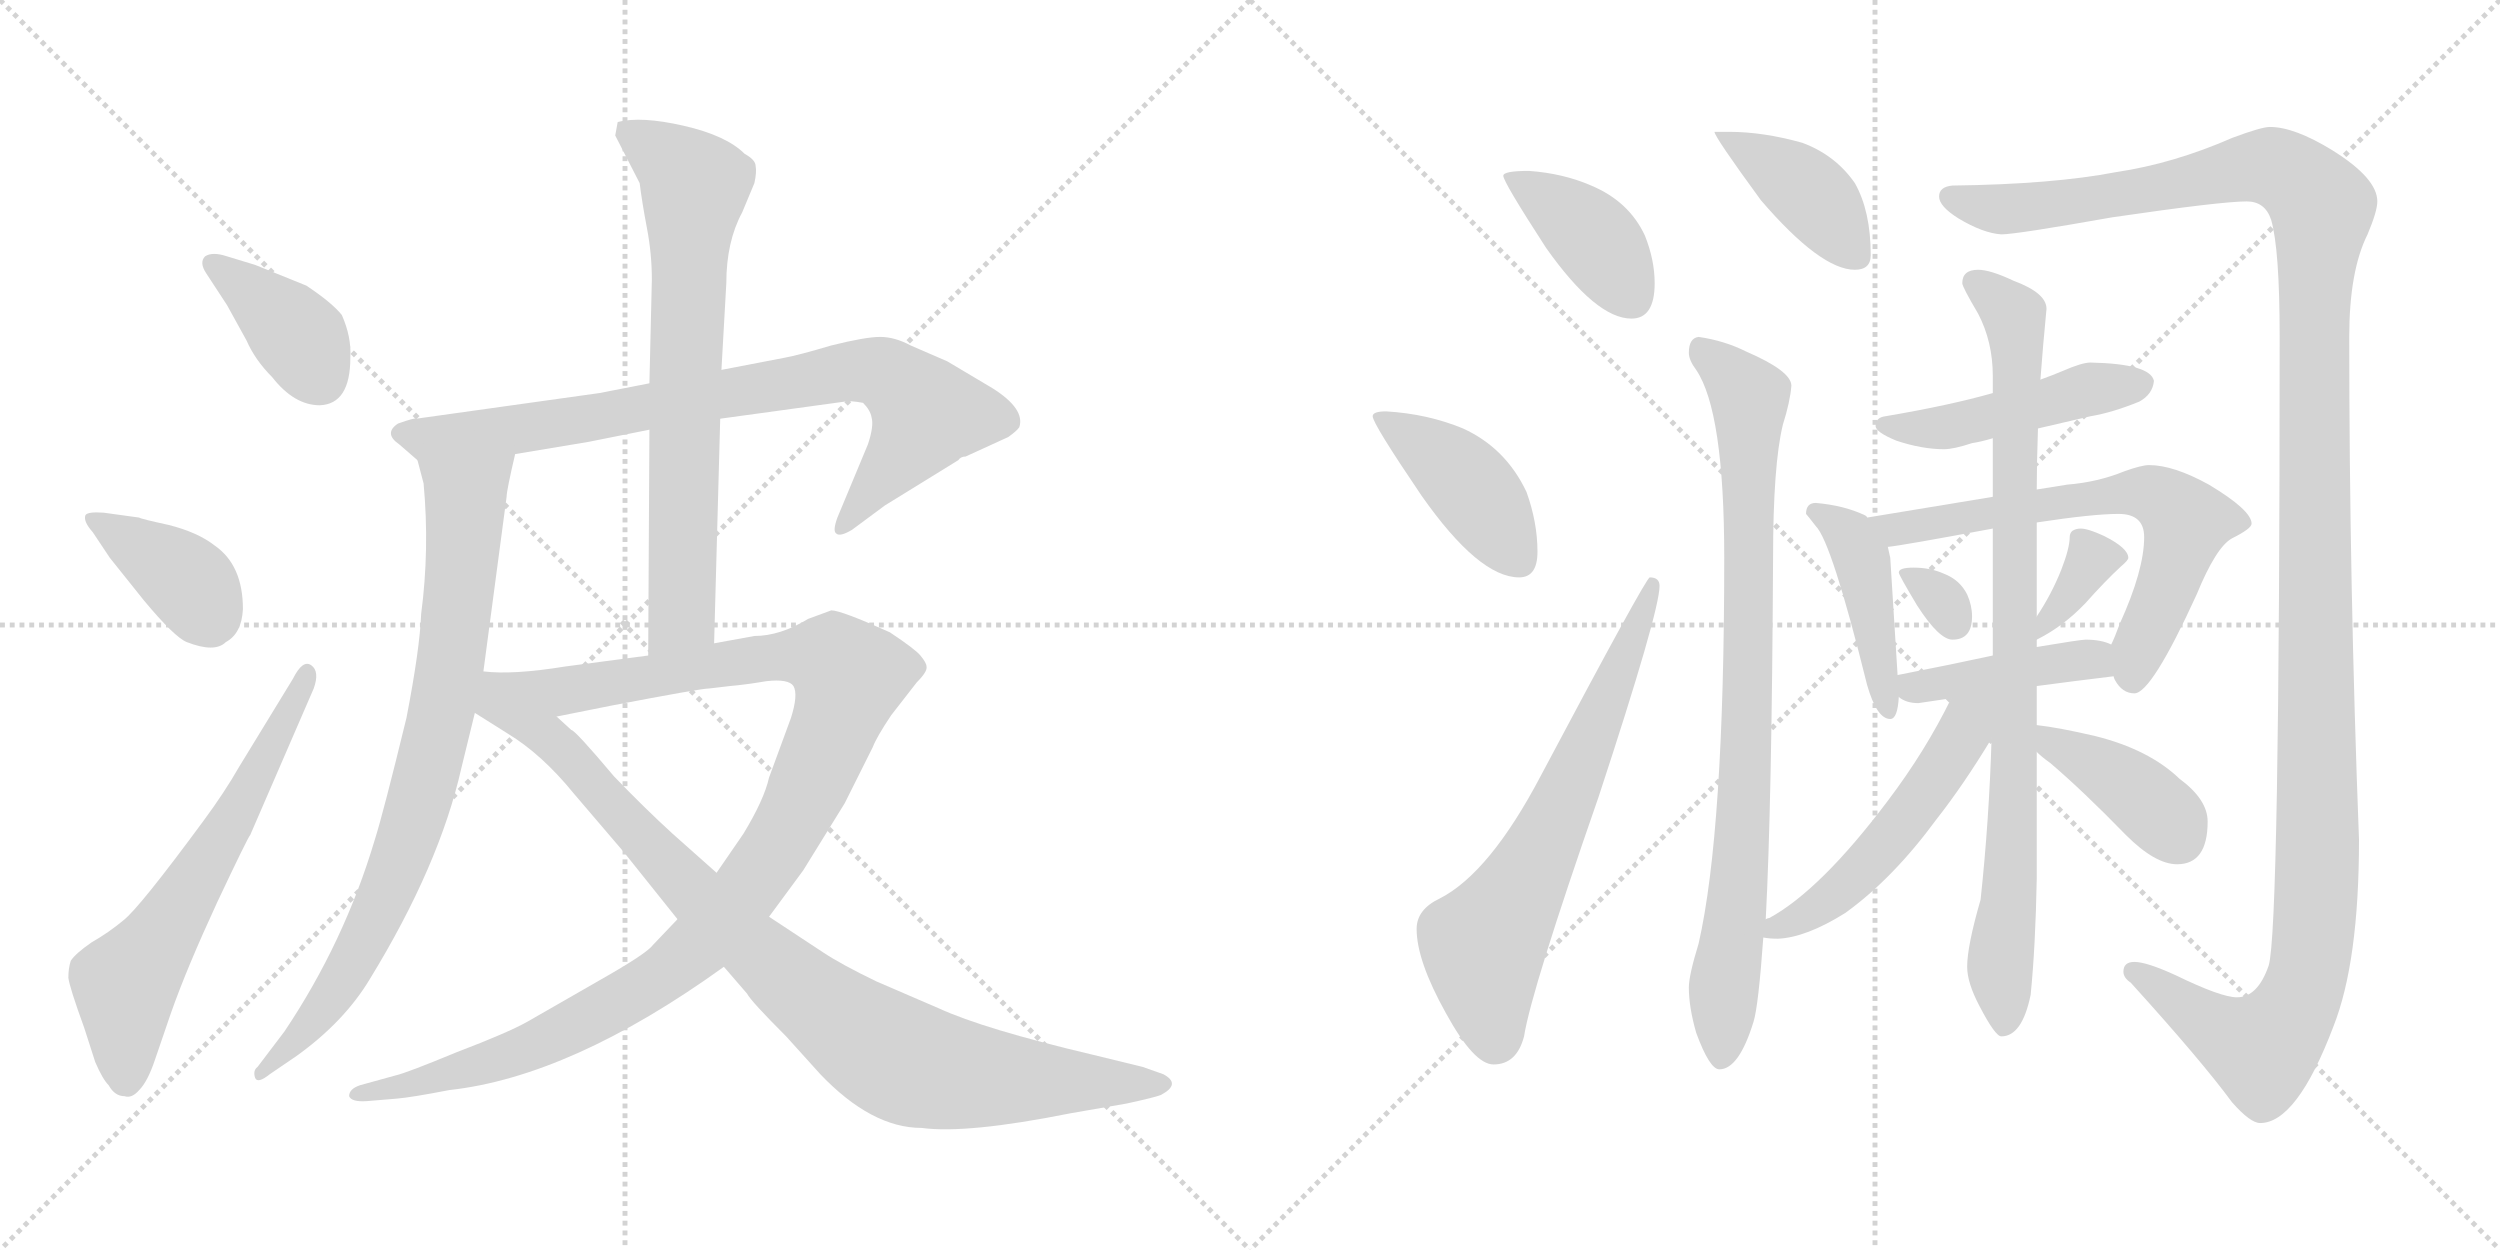 <svg version="1.1" viewBox="0 0 2048 1024" xmlns="http://www.w3.org/2000/svg">
  <g stroke="lightgray" stroke-dasharray="1,1" stroke-width="1" transform="scale(4, 4)">
    <line x1="0" y1="0" x2="256" y2="256"></line>
    <line x1="256" y1="0" x2="0" y2="256"></line>
    <line x1="128" y1="0" x2="128" y2="256"></line>
    <line x1="0" y1="128" x2="256" y2="128"></line>
    <line x1="256" y1="0" x2="512" y2="256"></line>
    <line x1="512" y1="0" x2="256" y2="256"></line>
    <line x1="384" y1="0" x2="384" y2="256"></line>
    <line x1="256" y1="128" x2="512" y2="128"></line>
  </g>
<g transform="scale(1, -1) translate(0, -850)">
   <style type="text/css">
    @keyframes keyframes0 {
      from {
       stroke: black;
       stroke-dashoffset: 385;
       stroke-width: 128;
       }
       56% {
       animation-timing-function: step-end;
       stroke: black;
       stroke-dashoffset: 0;
       stroke-width: 128;
       }
       to {
       stroke: black;
       stroke-width: 1024;
       }
       }
       #make-me-a-hanzi-animation-0 {
         animation: keyframes0 0.563s both;
         animation-delay: 0s;
         animation-timing-function: linear;
       }
    @keyframes keyframes1 {
      from {
       stroke: black;
       stroke-dashoffset: 386;
       stroke-width: 128;
       }
       56% {
       animation-timing-function: step-end;
       stroke: black;
       stroke-dashoffset: 0;
       stroke-width: 128;
       }
       to {
       stroke: black;
       stroke-width: 1024;
       }
       }
       #make-me-a-hanzi-animation-1 {
         animation: keyframes1 0.564s both;
         animation-delay: 0.563s;
         animation-timing-function: linear;
       }
    @keyframes keyframes2 {
      from {
       stroke: black;
       stroke-dashoffset: 629;
       stroke-width: 128;
       }
       67% {
       animation-timing-function: step-end;
       stroke: black;
       stroke-dashoffset: 0;
       stroke-width: 128;
       }
       to {
       stroke: black;
       stroke-width: 1024;
       }
       }
       #make-me-a-hanzi-animation-2 {
         animation: keyframes2 0.762s both;
         animation-delay: 1.127s;
         animation-timing-function: linear;
       }
    @keyframes keyframes3 {
      from {
       stroke: black;
       stroke-dashoffset: 820;
       stroke-width: 128;
       }
       73% {
       animation-timing-function: step-end;
       stroke: black;
       stroke-dashoffset: 0;
       stroke-width: 128;
       }
       to {
       stroke: black;
       stroke-width: 1024;
       }
       }
       #make-me-a-hanzi-animation-3 {
         animation: keyframes3 0.917s both;
         animation-delay: 1.889s;
         animation-timing-function: linear;
       }
    @keyframes keyframes4 {
      from {
       stroke: black;
       stroke-dashoffset: 812;
       stroke-width: 128;
       }
       73% {
       animation-timing-function: step-end;
       stroke: black;
       stroke-dashoffset: 0;
       stroke-width: 128;
       }
       to {
       stroke: black;
       stroke-width: 1024;
       }
       }
       #make-me-a-hanzi-animation-4 {
         animation: keyframes4 0.911s both;
         animation-delay: 2.807s;
         animation-timing-function: linear;
       }
    @keyframes keyframes5 {
      from {
       stroke: black;
       stroke-dashoffset: 715;
       stroke-width: 128;
       }
       70% {
       animation-timing-function: step-end;
       stroke: black;
       stroke-dashoffset: 0;
       stroke-width: 128;
       }
       to {
       stroke: black;
       stroke-width: 1024;
       }
       }
       #make-me-a-hanzi-animation-5 {
         animation: keyframes5 0.832s both;
         animation-delay: 3.717s;
         animation-timing-function: linear;
       }
    @keyframes keyframes6 {
      from {
       stroke: black;
       stroke-dashoffset: 1113;
       stroke-width: 128;
       }
       78% {
       animation-timing-function: step-end;
       stroke: black;
       stroke-dashoffset: 0;
       stroke-width: 128;
       }
       to {
       stroke: black;
       stroke-width: 1024;
       }
       }
       #make-me-a-hanzi-animation-6 {
         animation: keyframes6 1.156s both;
         animation-delay: 4.549s;
         animation-timing-function: linear;
       }
    @keyframes keyframes7 {
      from {
       stroke: black;
       stroke-dashoffset: 934;
       stroke-width: 128;
       }
       75% {
       animation-timing-function: step-end;
       stroke: black;
       stroke-dashoffset: 0;
       stroke-width: 128;
       }
       to {
       stroke: black;
       stroke-width: 1024;
       }
       }
       #make-me-a-hanzi-animation-7 {
         animation: keyframes7 1.01s both;
         animation-delay: 5.705s;
         animation-timing-function: linear;
       }
    @keyframes keyframes8 {
      from {
       stroke: black;
       stroke-dashoffset: 401;
       stroke-width: 128;
       }
       57% {
       animation-timing-function: step-end;
       stroke: black;
       stroke-dashoffset: 0;
       stroke-width: 128;
       }
       to {
       stroke: black;
       stroke-width: 1024;
       }
       }
       #make-me-a-hanzi-animation-8 {
         animation: keyframes8 0.576s both;
         animation-delay: 6.715s;
         animation-timing-function: linear;
       }
    @keyframes keyframes9 {
      from {
       stroke: black;
       stroke-dashoffset: 420;
       stroke-width: 128;
       }
       58% {
       animation-timing-function: step-end;
       stroke: black;
       stroke-dashoffset: 0;
       stroke-width: 128;
       }
       to {
       stroke: black;
       stroke-width: 1024;
       }
       }
       #make-me-a-hanzi-animation-9 {
         animation: keyframes9 0.592s both;
         animation-delay: 7.292s;
         animation-timing-function: linear;
       }
    @keyframes keyframes10 {
      from {
       stroke: black;
       stroke-dashoffset: 664;
       stroke-width: 128;
       }
       68% {
       animation-timing-function: step-end;
       stroke: black;
       stroke-dashoffset: 0;
       stroke-width: 128;
       }
       to {
       stroke: black;
       stroke-width: 1024;
       }
       }
       #make-me-a-hanzi-animation-10 {
         animation: keyframes10 0.79s both;
         animation-delay: 7.883s;
         animation-timing-function: linear;
       }
    @keyframes keyframes11 {
      from {
       stroke: black;
       stroke-dashoffset: 404;
       stroke-width: 128;
       }
       57% {
       animation-timing-function: step-end;
       stroke: black;
       stroke-dashoffset: 0;
       stroke-width: 128;
       }
       to {
       stroke: black;
       stroke-width: 1024;
       }
       }
       #make-me-a-hanzi-animation-11 {
         animation: keyframes11 0.579s both;
         animation-delay: 8.674s;
         animation-timing-function: linear;
       }
    @keyframes keyframes12 {
      from {
       stroke: black;
       stroke-dashoffset: 851;
       stroke-width: 128;
       }
       73% {
       animation-timing-function: step-end;
       stroke: black;
       stroke-dashoffset: 0;
       stroke-width: 128;
       }
       to {
       stroke: black;
       stroke-width: 1024;
       }
       }
       #make-me-a-hanzi-animation-12 {
         animation: keyframes12 0.943s both;
         animation-delay: 9.252s;
         animation-timing-function: linear;
       }
    @keyframes keyframes13 {
      from {
       stroke: black;
       stroke-dashoffset: 1400;
       stroke-width: 128;
       }
       82% {
       animation-timing-function: step-end;
       stroke: black;
       stroke-dashoffset: 0;
       stroke-width: 128;
       }
       to {
       stroke: black;
       stroke-width: 1024;
       }
       }
       #make-me-a-hanzi-animation-13 {
         animation: keyframes13 1.389s both;
         animation-delay: 10.195s;
         animation-timing-function: linear;
       }
    @keyframes keyframes14 {
      from {
       stroke: black;
       stroke-dashoffset: 471;
       stroke-width: 128;
       }
       61% {
       animation-timing-function: step-end;
       stroke: black;
       stroke-dashoffset: 0;
       stroke-width: 128;
       }
       to {
       stroke: black;
       stroke-width: 1024;
       }
       }
       #make-me-a-hanzi-animation-14 {
         animation: keyframes14 0.633s both;
         animation-delay: 11.584s;
         animation-timing-function: linear;
       }
    @keyframes keyframes15 {
      from {
       stroke: black;
       stroke-dashoffset: 436;
       stroke-width: 128;
       }
       59% {
       animation-timing-function: step-end;
       stroke: black;
       stroke-dashoffset: 0;
       stroke-width: 128;
       }
       to {
       stroke: black;
       stroke-width: 1024;
       }
       }
       #make-me-a-hanzi-animation-15 {
         animation: keyframes15 0.605s both;
         animation-delay: 12.218s;
         animation-timing-function: linear;
       }
    @keyframes keyframes16 {
      from {
       stroke: black;
       stroke-dashoffset: 656;
       stroke-width: 128;
       }
       68% {
       animation-timing-function: step-end;
       stroke: black;
       stroke-dashoffset: 0;
       stroke-width: 128;
       }
       to {
       stroke: black;
       stroke-width: 1024;
       }
       }
       #make-me-a-hanzi-animation-16 {
         animation: keyframes16 0.784s both;
         animation-delay: 12.822s;
         animation-timing-function: linear;
       }
    @keyframes keyframes17 {
      from {
       stroke: black;
       stroke-dashoffset: 312;
       stroke-width: 128;
       }
       50% {
       animation-timing-function: step-end;
       stroke: black;
       stroke-dashoffset: 0;
       stroke-width: 128;
       }
       to {
       stroke: black;
       stroke-width: 1024;
       }
       }
       #make-me-a-hanzi-animation-17 {
         animation: keyframes17 0.504s both;
         animation-delay: 13.606s;
         animation-timing-function: linear;
       }
    @keyframes keyframes18 {
      from {
       stroke: black;
       stroke-dashoffset: 352;
       stroke-width: 128;
       }
       53% {
       animation-timing-function: step-end;
       stroke: black;
       stroke-dashoffset: 0;
       stroke-width: 128;
       }
       to {
       stroke: black;
       stroke-width: 1024;
       }
       }
       #make-me-a-hanzi-animation-18 {
         animation: keyframes18 0.536s both;
         animation-delay: 14.11s;
         animation-timing-function: linear;
       }
    @keyframes keyframes19 {
      from {
       stroke: black;
       stroke-dashoffset: 420;
       stroke-width: 128;
       }
       58% {
       animation-timing-function: step-end;
       stroke: black;
       stroke-dashoffset: 0;
       stroke-width: 128;
       }
       to {
       stroke: black;
       stroke-width: 1024;
       }
       }
       #make-me-a-hanzi-animation-19 {
         animation: keyframes19 0.592s both;
         animation-delay: 14.647s;
         animation-timing-function: linear;
       }
    @keyframes keyframes20 {
      from {
       stroke: black;
       stroke-dashoffset: 879;
       stroke-width: 128;
       }
       74% {
       animation-timing-function: step-end;
       stroke: black;
       stroke-dashoffset: 0;
       stroke-width: 128;
       }
       to {
       stroke: black;
       stroke-width: 1024;
       }
       }
       #make-me-a-hanzi-animation-20 {
         animation: keyframes20 0.965s both;
         animation-delay: 15.238s;
         animation-timing-function: linear;
       }
    @keyframes keyframes21 {
      from {
       stroke: black;
       stroke-dashoffset: 519;
       stroke-width: 128;
       }
       63% {
       animation-timing-function: step-end;
       stroke: black;
       stroke-dashoffset: 0;
       stroke-width: 128;
       }
       to {
       stroke: black;
       stroke-width: 1024;
       }
       }
       #make-me-a-hanzi-animation-21 {
         animation: keyframes21 0.672s both;
         animation-delay: 16.204s;
         animation-timing-function: linear;
       }
    @keyframes keyframes22 {
      from {
       stroke: black;
       stroke-dashoffset: 399;
       stroke-width: 128;
       }
       56% {
       animation-timing-function: step-end;
       stroke: black;
       stroke-dashoffset: 0;
       stroke-width: 128;
       }
       to {
       stroke: black;
       stroke-width: 1024;
       }
       }
       #make-me-a-hanzi-animation-22 {
         animation: keyframes22 0.575s both;
         animation-delay: 16.876s;
         animation-timing-function: linear;
       }
</style>
<path d="M 169.0 626.0 L 186.0 600.0 L 202.0 571.0 Q 209.0 555.0 223.0 541.0 Q 241.0 518.0 262.0 518.0 Q 287.0 519.0 287.0 557.0 Q 288.0 574.0 280.0 592.0 Q 272.0 602.0 251.0 616.0 L 209.0 633.0 L 186.0 640.0 Q 174.0 644.0 168.0 640.0 Q 163.0 635.0 169.0 626.0 Z" fill="lightgray"></path> 
<path d="M 76.0 414.0 L 90.0 393.0 L 118.0 358.0 Q 143.0 328.0 153.0 324.0 Q 176.0 315.0 185.0 324.0 Q 198.0 331.0 199.0 351.0 Q 199.0 387.0 176.0 403.0 Q 162.0 414.0 138.0 420.0 Q 115.0 425.0 114.0 426.0 L 85.0 430.0 Q 72.0 431.0 70.0 428.0 Q 68.0 423.0 76.0 414.0 Z" fill="lightgray"></path> 
<path d="M 240.0 294.0 L 196.0 222.0 Q 184.0 201.0 167.0 178.0 Q 114.0 106.0 101.0 96.0 Q 89.0 86.0 75.0 78.0 Q 62.0 69.0 58.0 63.0 Q 56.0 57.0 56.0 49.0 Q 57.0 41.0 69.0 8.0 L 78.0 -20.0 Q 84.0 -34.0 89.0 -39.0 Q 94.0 -48.0 102.0 -48.0 Q 108.0 -50.0 114.0 -43.0 Q 121.0 -36.0 127.0 -18.0 L 140.0 20.0 Q 153.0 57.0 178.0 111.0 Q 203.0 164.0 205.0 166.0 L 257.0 286.0 Q 262.0 300.0 255.0 305.0 Q 248.0 310.0 240.0 294.0 Z" fill="lightgray"></path> 
<path d="M 643.0 557.0 L 591.0 547.0 L 532.0 536.0 L 491.0 528.0 L 341.0 507.0 Q 340.0 508.0 326.0 503.0 Q 314.0 495.0 327.0 486.0 L 342.0 473.0 C 350.0 466.0 392.0 473.0 422.0 478.0 L 482.0 488.0 L 532.0 498.0 L 590.0 507.0 L 692.0 521.0 Q 696.0 522.0 707.0 520.0 Q 713.0 514.0 714.0 508.0 Q 716.0 501.0 711.0 486.0 L 686.0 426.0 Q 682.0 415.0 685.0 413.0 Q 688.0 410.0 698.0 416.0 L 725.0 436.0 L 785.0 473.0 Q 787.0 476.0 791.0 476.0 L 826.0 492.0 Q 833.0 497.0 835.0 500.0 Q 840.0 515.0 813.0 532.0 L 776.0 554.0 L 746.0 567.0 Q 733.0 574.0 721.0 574.0 Q 709.0 574.0 681.0 567.0 Q 654.0 559.0 643.0 557.0 Z" fill="lightgray"></path> 
<path d="M 342.0 473.0 L 347.0 454.0 Q 352.0 400.0 345.0 347.0 Q 344.0 319.0 333.0 262.0 Q 314.0 184.0 307.0 162.0 Q 282.0 78.0 233.0 5.0 L 211.0 -24.0 Q 207.0 -27.0 209.0 -33.0 Q 211.0 -38.0 221.0 -30.0 L 243.0 -15.0 Q 282.0 13.0 303.0 48.0 Q 360.0 141.0 378.0 221.0 L 389.0 266.0 L 396.0 300.0 L 415.0 443.0 Q 415.0 448.0 422.0 478.0 C 429.0 507.0 334.0 502.0 342.0 473.0 Z" fill="lightgray"></path> 
<path d="M 591.0 547.0 L 595.0 618.0 Q 595.0 652.0 608.0 676.0 L 618.0 700.0 Q 620.0 709.0 619.0 714.0 Q 619.0 719.0 610.0 724.0 Q 595.0 739.0 560.0 747.0 Q 525.0 755.0 506.0 750.0 L 504.0 739.0 L 524.0 700.0 Q 526.0 684.0 530.0 663.0 Q 534.0 642.0 534.0 621.0 L 532.0 536.0 L 532.0 498.0 L 531.0 313.0 C 531.0 283.0 584.0 293.0 585.0 323.0 L 590.0 507.0 L 591.0 547.0 Z" fill="lightgray"></path> 
<path d="M 555.0 97.0 L 535.0 76.0 Q 530.0 69.0 493.0 48.0 L 432.0 13.0 Q 416.0 4.0 374.0 -12.0 Q 333.0 -29.0 324.0 -31.0 L 295.0 -39.0 Q 286.0 -42.0 286.0 -48.0 Q 288.0 -53.0 301.0 -52.0 L 325.0 -50.0 Q 337.0 -49.0 368.0 -43.0 Q 468.0 -32.0 593.0 58.0 L 630.0 99.0 L 658.0 137.0 L 692.0 192.0 L 715.0 238.0 Q 718.0 246.0 730.0 264.0 L 751.0 291.0 Q 760.0 300.0 759.0 304.0 Q 759.0 307.0 754.0 313.0 Q 750.0 318.0 729.0 332.0 Q 689.0 350.0 681.0 350.0 L 662.0 343.0 Q 639.0 329.0 618.0 329.0 L 585.0 323.0 L 531.0 313.0 L 463.0 304.0 Q 420.0 297.0 396.0 300.0 C 366.0 301.0 427.0 257.0 456.0 263.0 L 501.0 272.0 Q 574.0 286.0 581.0 286.0 L 598.0 288.0 Q 610.0 289.0 628.0 292.0 Q 646.0 294.0 650.0 288.0 Q 654.0 281.0 648.0 262.0 L 630.0 213.0 Q 626.0 195.0 609.0 167.0 L 587.0 135.0 L 555.0 97.0 Z" fill="lightgray"></path> 
<path d="M 389.0 266.0 L 416.0 249.0 Q 444.0 232.0 470.0 200.0 L 511.0 152.0 L 555.0 97.0 L 593.0 58.0 L 612.0 36.0 Q 615.0 30.0 644.0 1.0 L 672.0 -30.0 Q 714.0 -74.0 755.0 -74.0 Q 792.0 -79.0 877.0 -62.0 L 923.0 -54.0 Q 946.0 -49.0 951.0 -47.0 Q 968.0 -38.0 953.0 -30.0 L 936.0 -24.0 L 895.0 -14.0 Q 806.0 7.0 769.0 24.0 L 718.0 46.0 Q 689.0 60.0 674.0 70.0 L 630.0 99.0 L 587.0 135.0 L 551.0 167.0 Q 528.0 188.0 503.0 214.0 Q 471.0 252.0 468.0 252.0 L 456.0 263.0 C 382.0 328.0 348.0 292.0 389.0 266.0 Z" fill="lightgray"></path> 
<path d="M 1252.5 710.0 Q 1231.5 710.0 1231.5 706.0 Q 1231.5 701.0 1266.5 647.0 Q 1307.5 589.0 1336.5 589.0 Q 1355.5 589.0 1355.5 618.0 Q 1355.5 637.0 1347.5 657.0 Q 1334.5 685.0 1303.5 698.0 Q 1280.5 708.0 1252.5 710.0 Z" fill="lightgray"></path> 
<path d="M 1135.5 513.0 Q 1124.5 513.0 1124.5 509.0 Q 1124.5 503.0 1164.5 444.0 Q 1211.5 377.0 1244.5 377.0 Q 1259.5 377.0 1259.5 398.0 Q 1259.5 422.0 1250.5 447.0 Q 1233.5 483.0 1198.5 499.0 Q 1169.5 511.0 1135.5 513.0 Z" fill="lightgray"></path> 
<path d="M 1351.5 377.0 Q 1348.5 377.0 1262.5 215.0 Q 1220.5 135.0 1179.5 114.0 Q 1160.5 105.0 1160.5 89.0 Q 1160.5 63.0 1184.5 20.0 Q 1207.5 -22.0 1223.5 -22.0 Q 1242.5 -22.0 1248.5 1.0 Q 1254.5 39.0 1309.5 197.0 Q 1359.5 349.0 1359.5 370.0 Q 1359.5 377.0 1351.5 377.0 Z" fill="lightgray"></path> 
<path d="M 1416.5 742.0 L 1404.5 742.0 Q 1404.5 738.0 1442.5 686.0 Q 1491.5 629.0 1519.5 629.0 Q 1532.5 629.0 1532.5 641.0 Q 1532.5 677.0 1519.5 700.0 Q 1503.5 723.0 1476.5 733.0 Q 1444.5 742.0 1416.5 742.0 Z" fill="lightgray"></path> 
<path d="M 1391.5 574.0 Q 1383.5 573.0 1383.5 561.0 Q 1383.5 555.0 1389.5 547.0 Q 1412.5 513.0 1412.5 393.0 Q 1412.5 169.0 1391.5 77.0 Q 1383.5 51.0 1383.5 41.0 Q 1383.5 25.0 1389.5 4.0 Q 1400.5 -26.0 1408.5 -26.0 Q 1424.5 -26.0 1436.5 13.0 Q 1440.5 26.0 1444.5 82.0 L 1446.5 97.0 Q 1451.5 192.0 1452.5 393.0 Q 1452.5 469.0 1460.5 502.0 Q 1466.5 521.0 1467.5 534.0 Q 1467.5 546.0 1430.5 562.0 Q 1412.5 571.0 1391.5 574.0 Z" fill="lightgray"></path> 
<path d="M 1859.5 746.0 Q 1852.5 746.0 1828.5 737.0 Q 1780.5 716.0 1733.5 709.0 Q 1681.5 699.0 1599.5 698.0 Q 1588.5 697.0 1588.5 689.0 Q 1588.5 681.0 1604.5 671.0 Q 1624.5 659.0 1639.5 658.0 Q 1651.5 658.0 1730.5 672.0 Q 1819.5 685.0 1840.5 685.0 Q 1855.5 685.0 1860.5 670.0 Q 1867.5 646.0 1867.5 574.0 Q 1867.5 88.0 1858.5 59.0 Q 1849.5 33.0 1832.5 33.0 Q 1819.5 33.0 1782.5 51.0 Q 1758.5 62.0 1748.5 62.0 Q 1739.5 62.0 1739.5 54.0 Q 1739.5 49.0 1745.5 45.0 Q 1803.5 -19.0 1828.5 -53.0 Q 1843.5 -70.0 1851.5 -70.0 Q 1881.5 -70.0 1911.5 9.0 Q 1932.5 62.0 1932.5 162.0 Q 1924.5 372.0 1924.5 574.0 Q 1924.5 628.0 1939.5 658.0 Q 1947.5 677.0 1947.5 685.0 Q 1947.5 704.0 1910.5 727.0 Q 1879.5 746.0 1859.5 746.0 Z" fill="lightgray"></path> 
<path d="M 1669.5 499.0 Q 1686.5 503.0 1712.5 509.0 Q 1730.5 512.0 1752.5 521.0 Q 1763.5 527.0 1764.5 538.0 Q 1761.5 552.0 1712.5 553.0 Q 1705.5 553.0 1689.5 546.0 Q 1682.5 543.0 1671.5 539.0 L 1632.5 528.0 Q 1597.5 518.0 1544.5 509.0 Q 1536.5 508.0 1536.5 501.0 Q 1536.5 496.0 1553.5 489.0 Q 1574.5 482.0 1592.5 482.0 Q 1600.5 482.0 1615.5 487.0 Q 1622.5 488.0 1632.5 491.0 L 1669.5 499.0 Z" fill="lightgray"></path> 
<path d="M 1529.5 426.0 Q 1529.5 427.0 1527.5 428.0 Q 1510.5 436.0 1487.5 438.0 Q 1479.5 438.0 1479.5 429.0 Q 1480.5 428.0 1487.5 419.0 Q 1500.5 406.0 1529.5 289.0 Q 1537.5 261.0 1548.5 261.0 Q 1554.5 261.0 1555.5 279.0 L 1554.5 297.0 L 1548.5 393.0 Q 1547.5 398.0 1546.5 402.0 L 1529.5 426.0 Z" fill="lightgray"></path> 
<path d="M 1731.5 296.0 Q 1731.5 295.0 1732.5 293.0 Q 1738.5 282.0 1748.5 282.0 Q 1762.5 282.0 1799.5 363.0 Q 1815.5 402.0 1828.5 409.0 Q 1844.5 417.0 1844.5 421.0 Q 1844.5 432.0 1809.5 453.0 Q 1780.5 469.0 1760.5 469.0 Q 1754.5 469.0 1740.5 464.0 Q 1718.5 455.0 1693.5 453.0 L 1668.5 449.0 L 1632.5 443.0 L 1529.5 426.0 C 1499.5 421.0 1516.5 398.0 1546.5 402.0 Q 1557.5 403.0 1632.5 417.0 L 1668.5 422.0 Q 1714.5 429.0 1735.5 429.0 Q 1756.5 429.0 1756.5 410.0 Q 1756.5 383.0 1736.5 339.0 Q 1732.5 328.0 1729.5 322.0 C 1723.5 308.0 1723.5 308.0 1731.5 296.0 Z" fill="lightgray"></path> 
<path d="M 1567.5 385.0 Q 1555.5 385.0 1555.5 381.0 Q 1555.5 379.0 1570.5 354.0 Q 1588.5 326.0 1599.5 326.0 Q 1615.5 326.0 1615.5 345.0 Q 1615.5 354.0 1611.5 363.0 Q 1605.5 375.0 1592.5 380.0 Q 1581.5 385.0 1567.5 385.0 Z" fill="lightgray"></path> 
<path d="M 1668.5 326.0 Q 1690.5 337.0 1708.5 356.0 Q 1724.5 374.0 1737.5 386.0 Q 1743.5 391.0 1743.5 393.0 Q 1743.5 401.0 1723.5 411.0 Q 1710.5 417.0 1704.5 417.0 Q 1700.5 417.0 1697.5 415.0 Q 1695.5 413.0 1695.5 410.0 Q 1695.5 401.0 1688.5 383.0 Q 1680.5 363.0 1668.5 345.0 C 1652.5 320.0 1649.5 316.0 1668.5 326.0 Z" fill="lightgray"></path> 
<path d="M 1668.5 288.0 Q 1698.5 292.0 1731.5 296.0 C 1761.5 300.0 1757.5 311.0 1729.5 322.0 Q 1721.5 326.0 1708.5 326.0 Q 1704.5 326.0 1668.5 320.0 L 1632.5 313.0 Q 1600.5 306.0 1554.5 297.0 C 1532.5 293.0 1532.5 293.0 1555.5 279.0 Q 1561.5 274.0 1571.5 274.0 Q 1585.5 276.0 1598.5 278.0 L 1668.5 288.0 Z" fill="lightgray"></path> 
<path d="M 1631.5 245.0 Q 1629.5 178.0 1622.5 113.0 Q 1611.5 75.0 1611.5 58.0 Q 1611.5 45.0 1621.5 26.0 Q 1634.5 1.0 1639.5 1.0 Q 1656.5 1.0 1663.5 35.0 Q 1667.5 75.0 1668.5 130.0 L 1668.5 234.0 L 1668.5 256.0 L 1668.5 288.0 L 1668.5 320.0 L 1668.5 326.0 L 1668.5 345.0 L 1668.5 422.0 L 1668.5 449.0 Q 1668.5 470.0 1669.5 499.0 L 1671.5 539.0 Q 1673.5 566.0 1676.5 597.0 Q 1676.5 610.0 1649.5 620.0 Q 1630.5 629.0 1620.5 629.0 Q 1607.5 629.0 1607.5 618.0 Q 1607.5 615.0 1620.5 593.0 Q 1632.5 570.0 1632.5 542.0 L 1632.5 528.0 L 1632.5 491.0 L 1632.5 443.0 L 1632.5 417.0 L 1632.5 313.0 L 1631.5 245.0 Z" fill="lightgray"></path> 
<path d="M 1444.5 82.0 Q 1449.5 81.0 1456.5 81.0 Q 1479.5 82.0 1511.5 102.0 Q 1550.5 130.0 1586.5 179.0 Q 1608.5 207.0 1631.5 245.0 C 1659.5 290.0 1619.5 320.0 1598.5 278.0 Q 1577.5 235.0 1546.5 194.0 Q 1491.5 121.0 1449.5 98.0 Q 1448.5 98.0 1446.5 97.0 C 1420.5 85.0 1420.5 85.0 1444.5 82.0 Z" fill="lightgray"></path> 
<path d="M 1668.5 234.0 Q 1672.5 230.0 1679.5 225.0 Q 1706.5 202.0 1741.5 166.0 Q 1765.5 142.0 1783.5 142.0 Q 1808.5 142.0 1808.5 177.0 Q 1808.5 195.0 1785.5 212.0 Q 1760.5 236.0 1716.5 247.0 Q 1686.5 254.0 1668.5 256.0 C 1640.5 260.0 1646.5 254.0 1668.5 234.0 Z" fill="lightgray"></path> 
      <clipPath id="make-me-a-hanzi-clip-0">
      <path d="M 169.0 626.0 L 186.0 600.0 L 202.0 571.0 Q 209.0 555.0 223.0 541.0 Q 241.0 518.0 262.0 518.0 Q 287.0 519.0 287.0 557.0 Q 288.0 574.0 280.0 592.0 Q 272.0 602.0 251.0 616.0 L 209.0 633.0 L 186.0 640.0 Q 174.0 644.0 168.0 640.0 Q 163.0 635.0 169.0 626.0 Z" fill="lightgray"></path>
      </clipPath>
      <path clip-path="url(#make-me-a-hanzi-clip-0)" d="M 174.0 633.0 L 232.0 588.0 L 262.0 541.0 " fill="none" id="make-me-a-hanzi-animation-0" stroke-dasharray="257 514" stroke-linecap="round"></path>

      <clipPath id="make-me-a-hanzi-clip-1">
      <path d="M 76.0 414.0 L 90.0 393.0 L 118.0 358.0 Q 143.0 328.0 153.0 324.0 Q 176.0 315.0 185.0 324.0 Q 198.0 331.0 199.0 351.0 Q 199.0 387.0 176.0 403.0 Q 162.0 414.0 138.0 420.0 Q 115.0 425.0 114.0 426.0 L 85.0 430.0 Q 72.0 431.0 70.0 428.0 Q 68.0 423.0 76.0 414.0 Z" fill="lightgray"></path>
      </clipPath>
      <path clip-path="url(#make-me-a-hanzi-clip-1)" d="M 78.0 423.0 L 145.0 381.0 L 158.0 369.0 L 172.0 339.0 " fill="none" id="make-me-a-hanzi-animation-1" stroke-dasharray="258 516" stroke-linecap="round"></path>

      <clipPath id="make-me-a-hanzi-clip-2">
      <path d="M 240.0 294.0 L 196.0 222.0 Q 184.0 201.0 167.0 178.0 Q 114.0 106.0 101.0 96.0 Q 89.0 86.0 75.0 78.0 Q 62.0 69.0 58.0 63.0 Q 56.0 57.0 56.0 49.0 Q 57.0 41.0 69.0 8.0 L 78.0 -20.0 Q 84.0 -34.0 89.0 -39.0 Q 94.0 -48.0 102.0 -48.0 Q 108.0 -50.0 114.0 -43.0 Q 121.0 -36.0 127.0 -18.0 L 140.0 20.0 Q 153.0 57.0 178.0 111.0 Q 203.0 164.0 205.0 166.0 L 257.0 286.0 Q 262.0 300.0 255.0 305.0 Q 248.0 310.0 240.0 294.0 Z" fill="lightgray"></path>
      </clipPath>
      <path clip-path="url(#make-me-a-hanzi-clip-2)" d="M 103.0 -33.0 L 102.0 44.0 L 164.0 132.0 L 252.0 298.0 " fill="none" id="make-me-a-hanzi-animation-2" stroke-dasharray="501 1002" stroke-linecap="round"></path>

      <clipPath id="make-me-a-hanzi-clip-3">
      <path d="M 643.0 557.0 L 591.0 547.0 L 532.0 536.0 L 491.0 528.0 L 341.0 507.0 Q 340.0 508.0 326.0 503.0 Q 314.0 495.0 327.0 486.0 L 342.0 473.0 C 350.0 466.0 392.0 473.0 422.0 478.0 L 482.0 488.0 L 532.0 498.0 L 590.0 507.0 L 692.0 521.0 Q 696.0 522.0 707.0 520.0 Q 713.0 514.0 714.0 508.0 Q 716.0 501.0 711.0 486.0 L 686.0 426.0 Q 682.0 415.0 685.0 413.0 Q 688.0 410.0 698.0 416.0 L 725.0 436.0 L 785.0 473.0 Q 787.0 476.0 791.0 476.0 L 826.0 492.0 Q 833.0 497.0 835.0 500.0 Q 840.0 515.0 813.0 532.0 L 776.0 554.0 L 746.0 567.0 Q 733.0 574.0 721.0 574.0 Q 709.0 574.0 681.0 567.0 Q 654.0 559.0 643.0 557.0 Z" fill="lightgray"></path>
      </clipPath>
      <path clip-path="url(#make-me-a-hanzi-clip-3)" d="M 329.0 495.0 L 401.0 495.0 L 695.0 546.0 L 723.0 545.0 L 760.0 511.0 L 690.0 419.0 " fill="none" id="make-me-a-hanzi-animation-3" stroke-dasharray="692 1384" stroke-linecap="round"></path>

      <clipPath id="make-me-a-hanzi-clip-4">
      <path d="M 342.0 473.0 L 347.0 454.0 Q 352.0 400.0 345.0 347.0 Q 344.0 319.0 333.0 262.0 Q 314.0 184.0 307.0 162.0 Q 282.0 78.0 233.0 5.0 L 211.0 -24.0 Q 207.0 -27.0 209.0 -33.0 Q 211.0 -38.0 221.0 -30.0 L 243.0 -15.0 Q 282.0 13.0 303.0 48.0 Q 360.0 141.0 378.0 221.0 L 389.0 266.0 L 396.0 300.0 L 415.0 443.0 Q 415.0 448.0 422.0 478.0 C 429.0 507.0 334.0 502.0 342.0 473.0 Z" fill="lightgray"></path>
      </clipPath>
      <path clip-path="url(#make-me-a-hanzi-clip-4)" d="M 416.0 470.0 L 382.0 440.0 L 364.0 277.0 L 326.0 140.0 L 284.0 52.0 L 253.0 9.0 L 215.0 -29.0 " fill="none" id="make-me-a-hanzi-animation-4" stroke-dasharray="684 1368" stroke-linecap="round"></path>

      <clipPath id="make-me-a-hanzi-clip-5">
      <path d="M 591.0 547.0 L 595.0 618.0 Q 595.0 652.0 608.0 676.0 L 618.0 700.0 Q 620.0 709.0 619.0 714.0 Q 619.0 719.0 610.0 724.0 Q 595.0 739.0 560.0 747.0 Q 525.0 755.0 506.0 750.0 L 504.0 739.0 L 524.0 700.0 Q 526.0 684.0 530.0 663.0 Q 534.0 642.0 534.0 621.0 L 532.0 536.0 L 532.0 498.0 L 531.0 313.0 C 531.0 283.0 584.0 293.0 585.0 323.0 L 590.0 507.0 L 591.0 547.0 Z" fill="lightgray"></path>
      </clipPath>
      <path clip-path="url(#make-me-a-hanzi-clip-5)" d="M 512.0 743.0 L 559.0 711.0 L 569.0 698.0 L 559.0 346.0 L 537.0 321.0 " fill="none" id="make-me-a-hanzi-animation-5" stroke-dasharray="587 1174" stroke-linecap="round"></path>

      <clipPath id="make-me-a-hanzi-clip-6">
      <path d="M 555.0 97.0 L 535.0 76.0 Q 530.0 69.0 493.0 48.0 L 432.0 13.0 Q 416.0 4.0 374.0 -12.0 Q 333.0 -29.0 324.0 -31.0 L 295.0 -39.0 Q 286.0 -42.0 286.0 -48.0 Q 288.0 -53.0 301.0 -52.0 L 325.0 -50.0 Q 337.0 -49.0 368.0 -43.0 Q 468.0 -32.0 593.0 58.0 L 630.0 99.0 L 658.0 137.0 L 692.0 192.0 L 715.0 238.0 Q 718.0 246.0 730.0 264.0 L 751.0 291.0 Q 760.0 300.0 759.0 304.0 Q 759.0 307.0 754.0 313.0 Q 750.0 318.0 729.0 332.0 Q 689.0 350.0 681.0 350.0 L 662.0 343.0 Q 639.0 329.0 618.0 329.0 L 585.0 323.0 L 531.0 313.0 L 463.0 304.0 Q 420.0 297.0 396.0 300.0 C 366.0 301.0 427.0 257.0 456.0 263.0 L 501.0 272.0 Q 574.0 286.0 581.0 286.0 L 598.0 288.0 Q 610.0 289.0 628.0 292.0 Q 646.0 294.0 650.0 288.0 Q 654.0 281.0 648.0 262.0 L 630.0 213.0 Q 626.0 195.0 609.0 167.0 L 587.0 135.0 L 555.0 97.0 Z" fill="lightgray"></path>
      </clipPath>
      <path clip-path="url(#make-me-a-hanzi-clip-6)" d="M 412.0 297.0 L 460.0 284.0 L 646.0 314.0 L 683.0 309.0 L 696.0 296.0 L 681.0 248.0 L 644.0 169.0 L 569.0 73.0 L 528.0 42.0 L 446.0 -3.0 L 357.0 -34.0 L 294.0 -47.0 " fill="none" id="make-me-a-hanzi-animation-6" stroke-dasharray="985 1970" stroke-linecap="round"></path>

      <clipPath id="make-me-a-hanzi-clip-7">
      <path d="M 389.0 266.0 L 416.0 249.0 Q 444.0 232.0 470.0 200.0 L 511.0 152.0 L 555.0 97.0 L 593.0 58.0 L 612.0 36.0 Q 615.0 30.0 644.0 1.0 L 672.0 -30.0 Q 714.0 -74.0 755.0 -74.0 Q 792.0 -79.0 877.0 -62.0 L 923.0 -54.0 Q 946.0 -49.0 951.0 -47.0 Q 968.0 -38.0 953.0 -30.0 L 936.0 -24.0 L 895.0 -14.0 Q 806.0 7.0 769.0 24.0 L 718.0 46.0 Q 689.0 60.0 674.0 70.0 L 630.0 99.0 L 587.0 135.0 L 551.0 167.0 Q 528.0 188.0 503.0 214.0 Q 471.0 252.0 468.0 252.0 L 456.0 263.0 C 382.0 328.0 348.0 292.0 389.0 266.0 Z" fill="lightgray"></path>
      </clipPath>
      <path clip-path="url(#make-me-a-hanzi-clip-7)" d="M 400.0 293.0 L 408.0 274.0 L 460.0 237.0 L 569.0 117.0 L 661.0 34.0 L 723.0 -11.0 L 781.0 -30.0 L 951.0 -38.0 " fill="none" id="make-me-a-hanzi-animation-7" stroke-dasharray="806 1612" stroke-linecap="round"></path>

      <clipPath id="make-me-a-hanzi-clip-8">
      <path d="M 1252.5 710.0 Q 1231.5 710.0 1231.5 706.0 Q 1231.5 701.0 1266.5 647.0 Q 1307.5 589.0 1336.5 589.0 Q 1355.5 589.0 1355.5 618.0 Q 1355.5 637.0 1347.5 657.0 Q 1334.5 685.0 1303.5 698.0 Q 1280.5 708.0 1252.5 710.0 Z" fill="lightgray"></path>
      </clipPath>
      <path clip-path="url(#make-me-a-hanzi-clip-8)" d="M 1235.5 705.0 L 1295.5 665.0 L 1337.5 606.0 " fill="none" id="make-me-a-hanzi-animation-8" stroke-dasharray="273 546" stroke-linecap="round"></path>

      <clipPath id="make-me-a-hanzi-clip-9">
      <path d="M 1135.5 513.0 Q 1124.5 513.0 1124.5 509.0 Q 1124.5 503.0 1164.5 444.0 Q 1211.5 377.0 1244.5 377.0 Q 1259.5 377.0 1259.5 398.0 Q 1259.5 422.0 1250.5 447.0 Q 1233.5 483.0 1198.5 499.0 Q 1169.5 511.0 1135.5 513.0 Z" fill="lightgray"></path>
      </clipPath>
      <path clip-path="url(#make-me-a-hanzi-clip-9)" d="M 1130.5 509.0 L 1189.5 467.0 L 1243.5 393.0 " fill="none" id="make-me-a-hanzi-animation-9" stroke-dasharray="292 584" stroke-linecap="round"></path>

      <clipPath id="make-me-a-hanzi-clip-10">
      <path d="M 1351.5 377.0 Q 1348.5 377.0 1262.5 215.0 Q 1220.5 135.0 1179.5 114.0 Q 1160.5 105.0 1160.5 89.0 Q 1160.5 63.0 1184.5 20.0 Q 1207.5 -22.0 1223.5 -22.0 Q 1242.5 -22.0 1248.5 1.0 Q 1254.5 39.0 1309.5 197.0 Q 1359.5 349.0 1359.5 370.0 Q 1359.5 377.0 1351.5 377.0 Z" fill="lightgray"></path>
      </clipPath>
      <path clip-path="url(#make-me-a-hanzi-clip-10)" d="M 1224.5 -2.0 L 1214.5 75.0 L 1271.5 171.0 L 1354.5 373.0 " fill="none" id="make-me-a-hanzi-animation-10" stroke-dasharray="536 1072" stroke-linecap="round"></path>

      <clipPath id="make-me-a-hanzi-clip-11">
      <path d="M 1416.5 742.0 L 1404.5 742.0 Q 1404.5 738.0 1442.5 686.0 Q 1491.5 629.0 1519.5 629.0 Q 1532.5 629.0 1532.5 641.0 Q 1532.5 677.0 1519.5 700.0 Q 1503.5 723.0 1476.5 733.0 Q 1444.5 742.0 1416.5 742.0 Z" fill="lightgray"></path>
      </clipPath>
      <path clip-path="url(#make-me-a-hanzi-clip-11)" d="M 1412.5 737.0 L 1483.5 691.0 L 1521.5 640.0 " fill="none" id="make-me-a-hanzi-animation-11" stroke-dasharray="276 552" stroke-linecap="round"></path>

      <clipPath id="make-me-a-hanzi-clip-12">
      <path d="M 1391.5 574.0 Q 1383.5 573.0 1383.5 561.0 Q 1383.5 555.0 1389.5 547.0 Q 1412.5 513.0 1412.5 393.0 Q 1412.5 169.0 1391.5 77.0 Q 1383.5 51.0 1383.5 41.0 Q 1383.5 25.0 1389.5 4.0 Q 1400.5 -26.0 1408.5 -26.0 Q 1424.5 -26.0 1436.5 13.0 Q 1440.5 26.0 1444.5 82.0 L 1446.5 97.0 Q 1451.5 192.0 1452.5 393.0 Q 1452.5 469.0 1460.5 502.0 Q 1466.5 521.0 1467.5 534.0 Q 1467.5 546.0 1430.5 562.0 Q 1412.5 571.0 1391.5 574.0 Z" fill="lightgray"></path>
      </clipPath>
      <path clip-path="url(#make-me-a-hanzi-clip-12)" d="M 1396.5 562.0 L 1433.5 525.0 L 1430.5 219.0 L 1409.5 -17.0 " fill="none" id="make-me-a-hanzi-animation-12" stroke-dasharray="723 1446" stroke-linecap="round"></path>

      <clipPath id="make-me-a-hanzi-clip-13">
      <path d="M 1859.5 746.0 Q 1852.5 746.0 1828.5 737.0 Q 1780.5 716.0 1733.5 709.0 Q 1681.5 699.0 1599.5 698.0 Q 1588.5 697.0 1588.5 689.0 Q 1588.5 681.0 1604.5 671.0 Q 1624.5 659.0 1639.5 658.0 Q 1651.5 658.0 1730.5 672.0 Q 1819.5 685.0 1840.5 685.0 Q 1855.5 685.0 1860.5 670.0 Q 1867.5 646.0 1867.5 574.0 Q 1867.5 88.0 1858.5 59.0 Q 1849.5 33.0 1832.5 33.0 Q 1819.5 33.0 1782.5 51.0 Q 1758.5 62.0 1748.5 62.0 Q 1739.5 62.0 1739.5 54.0 Q 1739.5 49.0 1745.5 45.0 Q 1803.5 -19.0 1828.5 -53.0 Q 1843.5 -70.0 1851.5 -70.0 Q 1881.5 -70.0 1911.5 9.0 Q 1932.5 62.0 1932.5 162.0 Q 1924.5 372.0 1924.5 574.0 Q 1924.5 628.0 1939.5 658.0 Q 1947.5 677.0 1947.5 685.0 Q 1947.5 704.0 1910.5 727.0 Q 1879.5 746.0 1859.5 746.0 Z" fill="lightgray"></path>
      </clipPath>
      <path clip-path="url(#make-me-a-hanzi-clip-13)" d="M 1598.5 688.0 L 1637.5 679.0 L 1692.5 683.0 L 1861.5 713.0 L 1885.5 700.0 L 1902.5 680.0 L 1894.5 559.0 L 1898.5 134.0 L 1889.5 46.0 L 1873.5 12.0 L 1853.5 -9.0 L 1829.5 -1.0 L 1748.5 53.0 " fill="none" id="make-me-a-hanzi-animation-13" stroke-dasharray="1272 2544" stroke-linecap="round"></path>

      <clipPath id="make-me-a-hanzi-clip-14">
      <path d="M 1669.5 499.0 Q 1686.5 503.0 1712.5 509.0 Q 1730.5 512.0 1752.5 521.0 Q 1763.5 527.0 1764.5 538.0 Q 1761.5 552.0 1712.5 553.0 Q 1705.5 553.0 1689.5 546.0 Q 1682.5 543.0 1671.5 539.0 L 1632.5 528.0 Q 1597.5 518.0 1544.5 509.0 Q 1536.5 508.0 1536.5 501.0 Q 1536.5 496.0 1553.5 489.0 Q 1574.5 482.0 1592.5 482.0 Q 1600.5 482.0 1615.5 487.0 Q 1622.5 488.0 1632.5 491.0 L 1669.5 499.0 Z" fill="lightgray"></path>
      </clipPath>
      <path clip-path="url(#make-me-a-hanzi-clip-14)" d="M 1543.5 502.0 L 1595.5 500.0 L 1711.5 531.0 L 1754.5 536.0 " fill="none" id="make-me-a-hanzi-animation-14" stroke-dasharray="343 686" stroke-linecap="round"></path>

      <clipPath id="make-me-a-hanzi-clip-15">
      <path d="M 1529.5 426.0 Q 1529.5 427.0 1527.5 428.0 Q 1510.5 436.0 1487.5 438.0 Q 1479.5 438.0 1479.5 429.0 Q 1480.5 428.0 1487.5 419.0 Q 1500.5 406.0 1529.5 289.0 Q 1537.5 261.0 1548.5 261.0 Q 1554.5 261.0 1555.5 279.0 L 1554.5 297.0 L 1548.5 393.0 Q 1547.5 398.0 1546.5 402.0 L 1529.5 426.0 Z" fill="lightgray"></path>
      </clipPath>
      <path clip-path="url(#make-me-a-hanzi-clip-15)" d="M 1489.5 429.0 L 1517.5 408.0 L 1525.5 393.0 L 1547.5 267.0 " fill="none" id="make-me-a-hanzi-animation-15" stroke-dasharray="308 616" stroke-linecap="round"></path>

      <clipPath id="make-me-a-hanzi-clip-16">
      <path d="M 1731.5 296.0 Q 1731.5 295.0 1732.5 293.0 Q 1738.5 282.0 1748.5 282.0 Q 1762.5 282.0 1799.5 363.0 Q 1815.5 402.0 1828.5 409.0 Q 1844.5 417.0 1844.5 421.0 Q 1844.5 432.0 1809.5 453.0 Q 1780.5 469.0 1760.5 469.0 Q 1754.5 469.0 1740.5 464.0 Q 1718.5 455.0 1693.5 453.0 L 1668.5 449.0 L 1632.5 443.0 L 1529.5 426.0 C 1499.5 421.0 1516.5 398.0 1546.5 402.0 Q 1557.5 403.0 1632.5 417.0 L 1668.5 422.0 Q 1714.5 429.0 1735.5 429.0 Q 1756.5 429.0 1756.5 410.0 Q 1756.5 383.0 1736.5 339.0 Q 1732.5 328.0 1729.5 322.0 C 1723.5 308.0 1723.5 308.0 1731.5 296.0 Z" fill="lightgray"></path>
      </clipPath>
      <path clip-path="url(#make-me-a-hanzi-clip-16)" d="M 1537.5 423.0 L 1554.5 417.0 L 1714.5 443.0 L 1770.5 442.0 L 1790.5 419.0 L 1746.5 293.0 " fill="none" id="make-me-a-hanzi-animation-16" stroke-dasharray="528 1056" stroke-linecap="round"></path>

      <clipPath id="make-me-a-hanzi-clip-17">
      <path d="M 1567.5 385.0 Q 1555.5 385.0 1555.5 381.0 Q 1555.5 379.0 1570.5 354.0 Q 1588.5 326.0 1599.5 326.0 Q 1615.5 326.0 1615.5 345.0 Q 1615.5 354.0 1611.5 363.0 Q 1605.5 375.0 1592.5 380.0 Q 1581.5 385.0 1567.5 385.0 Z" fill="lightgray"></path>
      </clipPath>
      <path clip-path="url(#make-me-a-hanzi-clip-17)" d="M 1562.5 380.0 L 1588.5 361.0 L 1600.5 341.0 " fill="none" id="make-me-a-hanzi-animation-17" stroke-dasharray="184 368" stroke-linecap="round"></path>

      <clipPath id="make-me-a-hanzi-clip-18">
      <path d="M 1668.5 326.0 Q 1690.5 337.0 1708.5 356.0 Q 1724.5 374.0 1737.5 386.0 Q 1743.5 391.0 1743.5 393.0 Q 1743.5 401.0 1723.5 411.0 Q 1710.5 417.0 1704.5 417.0 Q 1700.5 417.0 1697.5 415.0 Q 1695.5 413.0 1695.5 410.0 Q 1695.5 401.0 1688.5 383.0 Q 1680.5 363.0 1668.5 345.0 C 1652.5 320.0 1649.5 316.0 1668.5 326.0 Z" fill="lightgray"></path>
      </clipPath>
      <path clip-path="url(#make-me-a-hanzi-clip-18)" d="M 1735.5 394.0 L 1713.5 392.0 L 1672.5 331.0 " fill="none" id="make-me-a-hanzi-animation-18" stroke-dasharray="224 448" stroke-linecap="round"></path>

      <clipPath id="make-me-a-hanzi-clip-19">
      <path d="M 1668.5 288.0 Q 1698.5 292.0 1731.5 296.0 C 1761.5 300.0 1757.5 311.0 1729.5 322.0 Q 1721.5 326.0 1708.5 326.0 Q 1704.5 326.0 1668.5 320.0 L 1632.5 313.0 Q 1600.5 306.0 1554.5 297.0 C 1532.5 293.0 1532.5 293.0 1555.5 279.0 Q 1561.5 274.0 1571.5 274.0 Q 1585.5 276.0 1598.5 278.0 L 1668.5 288.0 Z" fill="lightgray"></path>
      </clipPath>
      <path clip-path="url(#make-me-a-hanzi-clip-19)" d="M 1564.5 293.0 L 1576.5 287.0 L 1713.5 310.0 L 1722.5 302.0 " fill="none" id="make-me-a-hanzi-animation-19" stroke-dasharray="292 584" stroke-linecap="round"></path>

      <clipPath id="make-me-a-hanzi-clip-20">
      <path d="M 1631.5 245.0 Q 1629.5 178.0 1622.5 113.0 Q 1611.5 75.0 1611.5 58.0 Q 1611.5 45.0 1621.5 26.0 Q 1634.5 1.0 1639.5 1.0 Q 1656.5 1.0 1663.5 35.0 Q 1667.5 75.0 1668.5 130.0 L 1668.5 234.0 L 1668.5 256.0 L 1668.5 288.0 L 1668.5 320.0 L 1668.5 326.0 L 1668.5 345.0 L 1668.5 422.0 L 1668.5 449.0 Q 1668.5 470.0 1669.5 499.0 L 1671.5 539.0 Q 1673.5 566.0 1676.5 597.0 Q 1676.5 610.0 1649.5 620.0 Q 1630.5 629.0 1620.5 629.0 Q 1607.5 629.0 1607.5 618.0 Q 1607.5 615.0 1620.5 593.0 Q 1632.5 570.0 1632.5 542.0 L 1632.5 528.0 L 1632.5 491.0 L 1632.5 443.0 L 1632.5 417.0 L 1632.5 313.0 L 1631.5 245.0 Z" fill="lightgray"></path>
      </clipPath>
      <path clip-path="url(#make-me-a-hanzi-clip-20)" d="M 1618.5 619.0 L 1650.5 591.0 L 1652.5 562.0 L 1650.5 227.0 L 1638.5 57.0 L 1641.5 11.0 " fill="none" id="make-me-a-hanzi-animation-20" stroke-dasharray="751 1502" stroke-linecap="round"></path>

      <clipPath id="make-me-a-hanzi-clip-21">
      <path d="M 1444.5 82.0 Q 1449.5 81.0 1456.5 81.0 Q 1479.5 82.0 1511.5 102.0 Q 1550.5 130.0 1586.5 179.0 Q 1608.5 207.0 1631.5 245.0 C 1659.5 290.0 1619.5 320.0 1598.5 278.0 Q 1577.5 235.0 1546.5 194.0 Q 1491.5 121.0 1449.5 98.0 Q 1448.5 98.0 1446.5 97.0 C 1420.5 85.0 1420.5 85.0 1444.5 82.0 Z" fill="lightgray"></path>
      </clipPath>
      <path clip-path="url(#make-me-a-hanzi-clip-21)" d="M 1627.5 277.0 L 1565.5 184.0 L 1526.5 138.0 L 1483.5 103.0 L 1450.5 89.0 " fill="none" id="make-me-a-hanzi-animation-21" stroke-dasharray="391 782" stroke-linecap="round"></path>

      <clipPath id="make-me-a-hanzi-clip-22">
      <path d="M 1668.5 234.0 Q 1672.5 230.0 1679.5 225.0 Q 1706.5 202.0 1741.5 166.0 Q 1765.5 142.0 1783.5 142.0 Q 1808.5 142.0 1808.5 177.0 Q 1808.5 195.0 1785.5 212.0 Q 1760.5 236.0 1716.5 247.0 Q 1686.5 254.0 1668.5 256.0 C 1640.5 260.0 1646.5 254.0 1668.5 234.0 Z" fill="lightgray"></path>
      </clipPath>
      <path clip-path="url(#make-me-a-hanzi-clip-22)" d="M 1672.5 251.0 L 1752.5 200.0 L 1784.5 164.0 " fill="none" id="make-me-a-hanzi-animation-22" stroke-dasharray="271 542" stroke-linecap="round"></path>

</g>
</svg>
